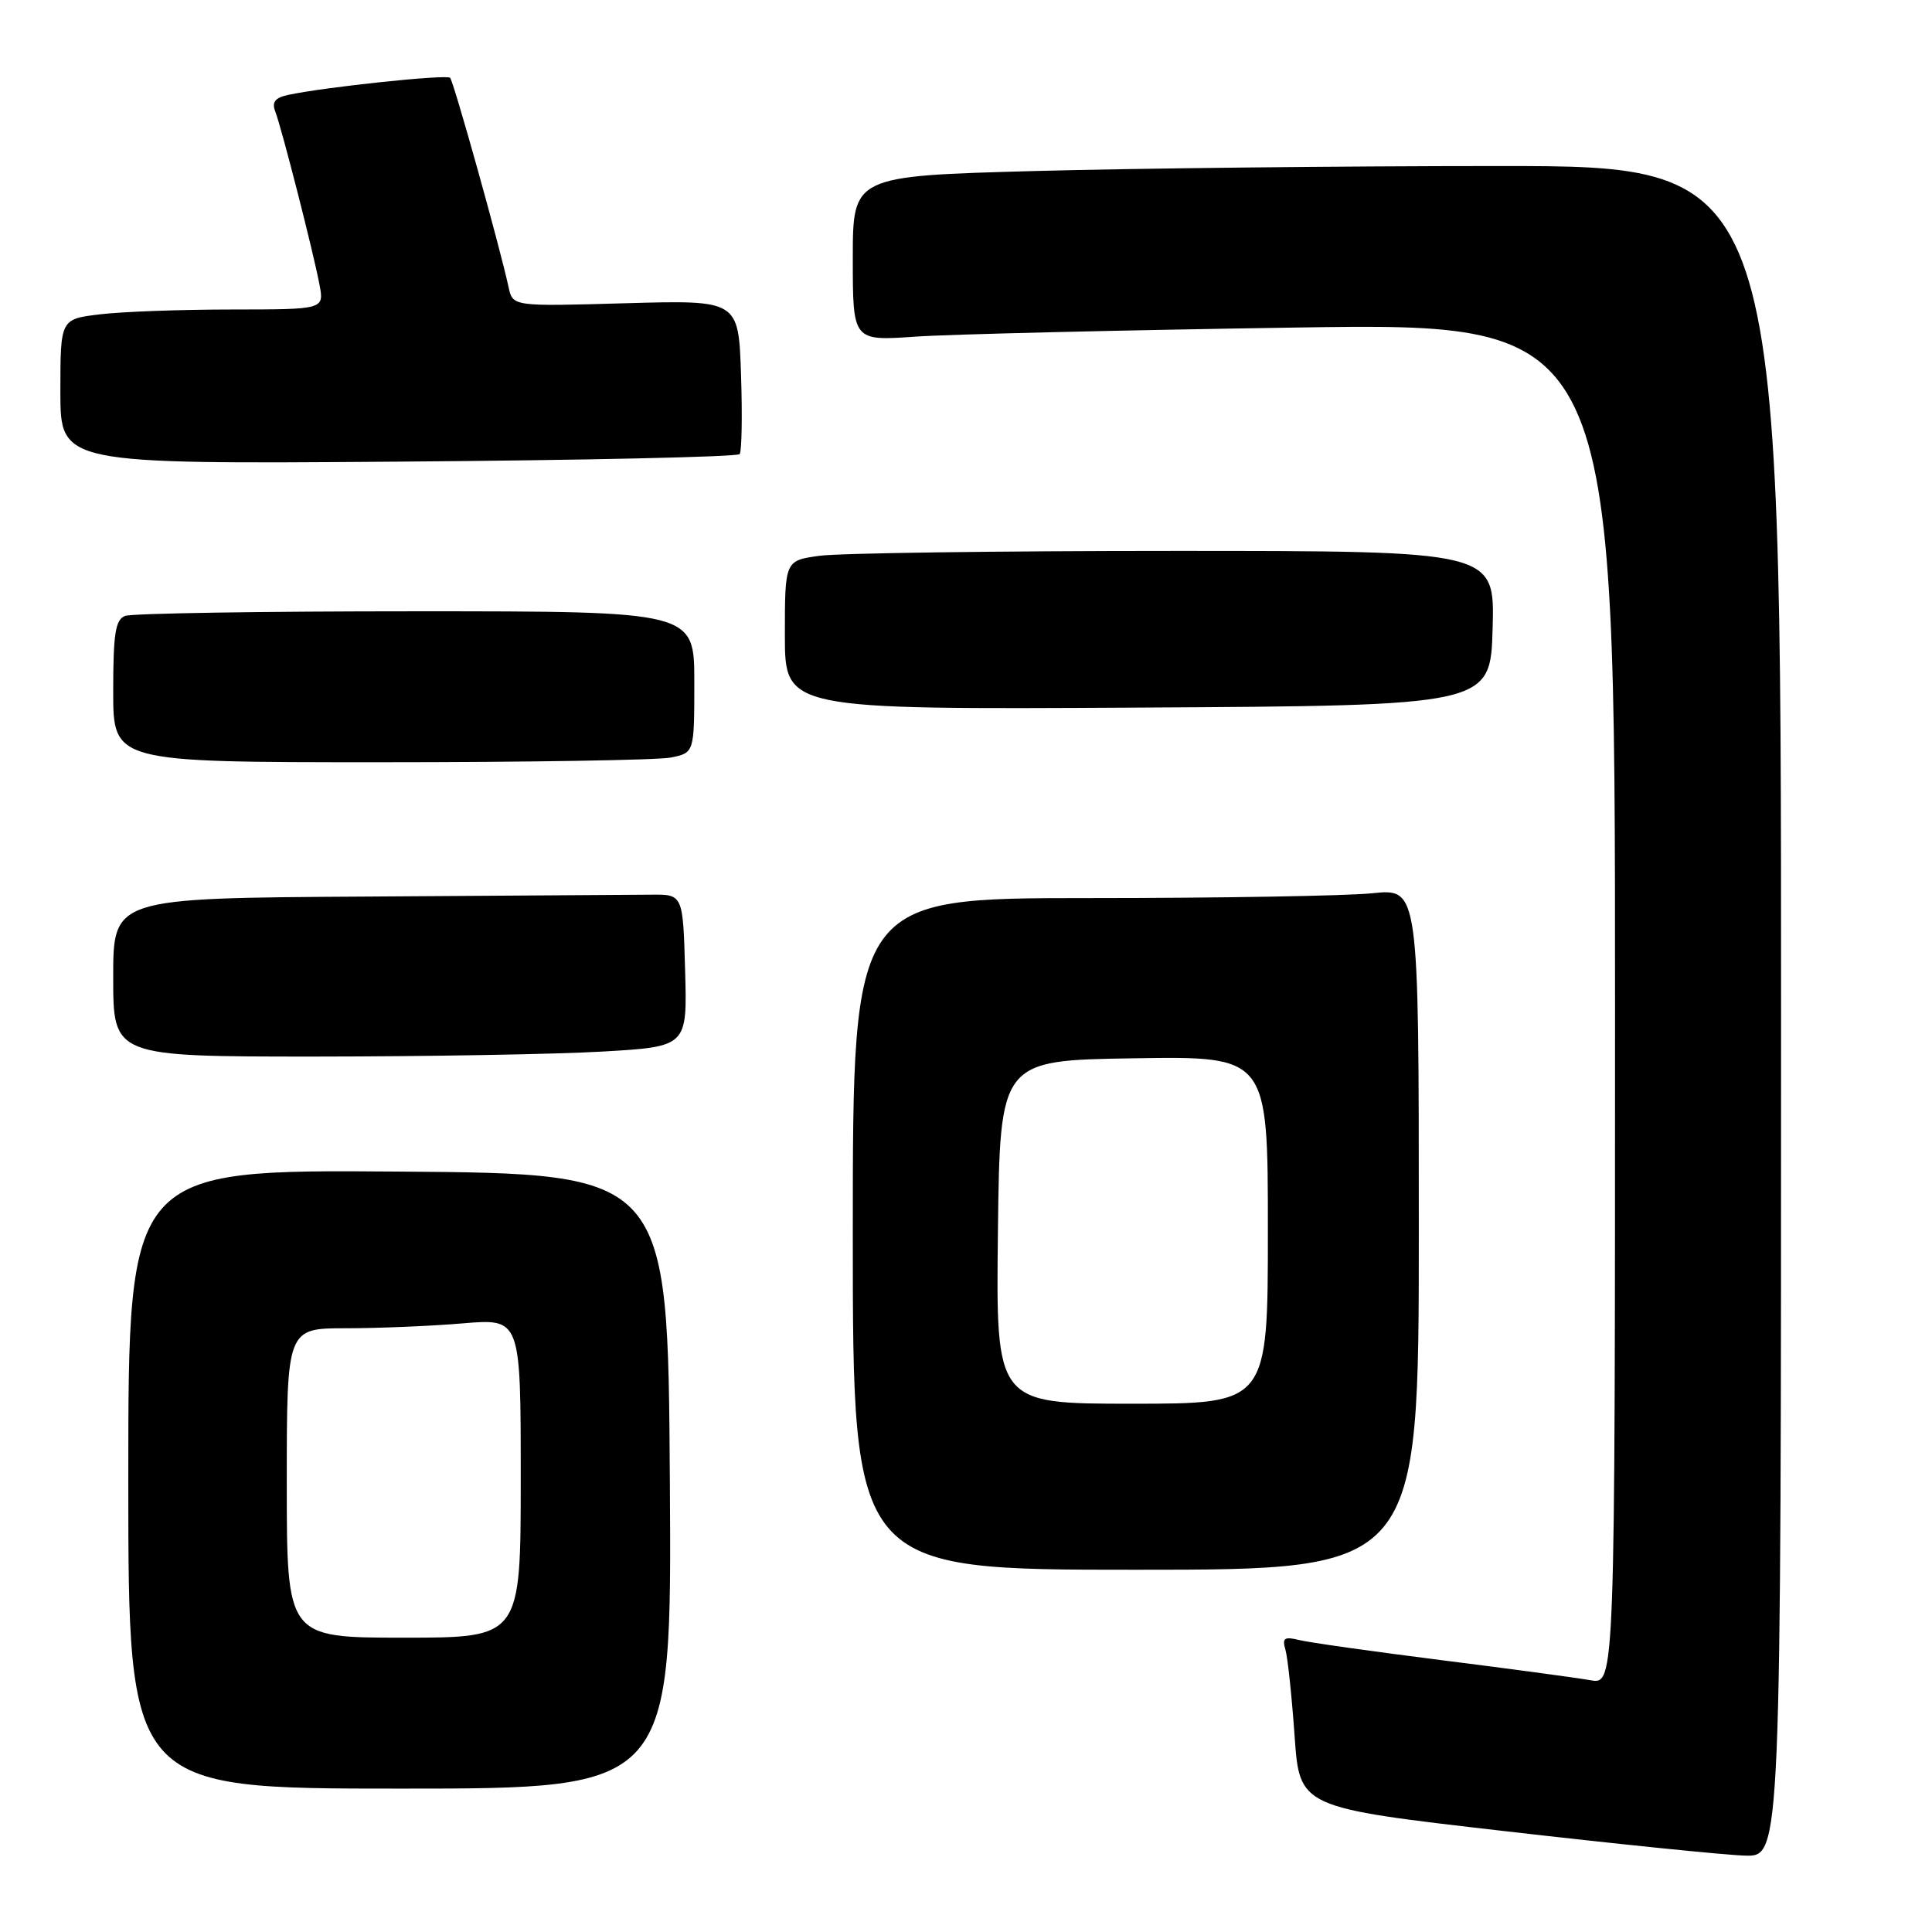 <?xml version="1.0" encoding="UTF-8" standalone="no"?>
<!DOCTYPE svg PUBLIC "-//W3C//DTD SVG 1.1//EN" "http://www.w3.org/Graphics/SVG/1.1/DTD/svg11.dtd" >
<svg xmlns="http://www.w3.org/2000/svg" xmlns:xlink="http://www.w3.org/1999/xlink" version="1.1" viewBox="0 0 256 256">
 <g >
 <path fill="currentColor"
d=" M 236.00 134.00 C 236.00 22.00 236.00 22.00 198.66 22.00 C 178.13 22.00 150.45 22.30 137.16 22.66 C 113.00 23.32 113.00 23.32 113.00 34.25 C 113.00 45.18 113.00 45.18 121.25 44.61 C 125.79 44.29 148.51 43.75 171.75 43.40 C 214.00 42.77 214.00 42.77 214.00 133.00 C 214.00 223.22 214.00 223.22 210.75 222.64 C 208.96 222.32 200.07 221.12 191.00 219.98 C 181.93 218.83 173.44 217.64 172.14 217.31 C 170.18 216.83 169.87 217.05 170.33 218.61 C 170.63 219.65 171.17 224.78 171.54 230.01 C 172.20 239.51 172.20 239.51 199.35 242.63 C 214.28 244.35 228.64 245.81 231.25 245.88 C 236.00 246.00 236.00 246.00 236.00 134.00 Z  M 88.76 196.25 C 88.50 155.50 88.50 155.50 52.75 155.24 C 17.00 154.97 17.00 154.97 17.00 195.99 C 17.00 237.00 17.00 237.00 53.01 237.00 C 89.02 237.00 89.02 237.00 88.76 196.25 Z  M 188.00 162.86 C 188.00 117.72 188.00 117.72 181.85 118.36 C 178.47 118.71 161.60 119.00 144.35 119.00 C 113.00 119.00 113.00 119.00 113.00 163.50 C 113.00 208.00 113.00 208.00 150.50 208.00 C 188.00 208.00 188.00 208.00 188.00 162.86 Z  M 79.78 139.34 C 91.07 138.69 91.07 138.69 90.78 128.60 C 90.50 118.50 90.50 118.50 86.25 118.55 C 83.91 118.57 66.93 118.68 48.50 118.80 C 15.00 119.00 15.00 119.00 15.00 129.50 C 15.00 140.00 15.00 140.00 41.75 140.00 C 56.46 139.99 73.58 139.70 79.78 139.34 Z  M 88.88 100.38 C 92.00 99.75 92.00 99.75 92.00 90.38 C 92.00 81.00 92.00 81.00 55.08 81.00 C 34.78 81.00 17.45 81.27 16.58 81.61 C 15.29 82.10 15.00 83.96 15.00 91.61 C 15.00 101.00 15.00 101.00 50.38 101.00 C 69.83 101.00 87.16 100.72 88.88 100.38 Z  M 197.78 83.25 C 198.07 73.00 198.07 73.00 155.67 73.00 C 132.36 73.00 111.19 73.29 108.64 73.64 C 104.00 74.27 104.00 74.27 104.00 84.15 C 104.00 94.02 104.00 94.02 150.75 93.76 C 197.50 93.50 197.50 93.50 197.78 83.25 Z  M 98.01 60.17 C 98.29 59.80 98.37 55.06 98.19 49.63 C 97.86 39.76 97.86 39.76 82.90 40.18 C 67.94 40.61 67.94 40.61 67.39 38.05 C 66.22 32.65 60.11 10.78 59.64 10.31 C 59.16 9.83 42.98 11.54 38.16 12.58 C 36.44 12.95 35.99 13.54 36.48 14.79 C 37.33 17.00 41.55 33.53 42.34 37.75 C 42.95 41.00 42.95 41.00 30.73 41.01 C 24.00 41.01 16.14 41.30 13.25 41.65 C 8.00 42.28 8.00 42.28 8.00 51.89 C 8.00 61.50 8.00 61.50 52.75 61.17 C 77.36 60.99 97.73 60.54 98.01 60.17 Z  M 38.00 196.50 C 38.00 176.00 38.00 176.00 45.85 176.00 C 50.17 176.00 57.14 175.71 61.35 175.35 C 69.00 174.71 69.00 174.71 69.00 195.85 C 69.00 217.00 69.00 217.00 53.50 217.00 C 38.00 217.00 38.00 217.00 38.00 196.50 Z  M 132.23 163.25 C 132.50 140.50 132.50 140.50 150.25 140.23 C 168.00 139.95 168.00 139.95 168.00 162.98 C 168.00 186.00 168.00 186.00 149.98 186.00 C 131.96 186.00 131.96 186.00 132.23 163.25 Z "/>
</g>
</svg>